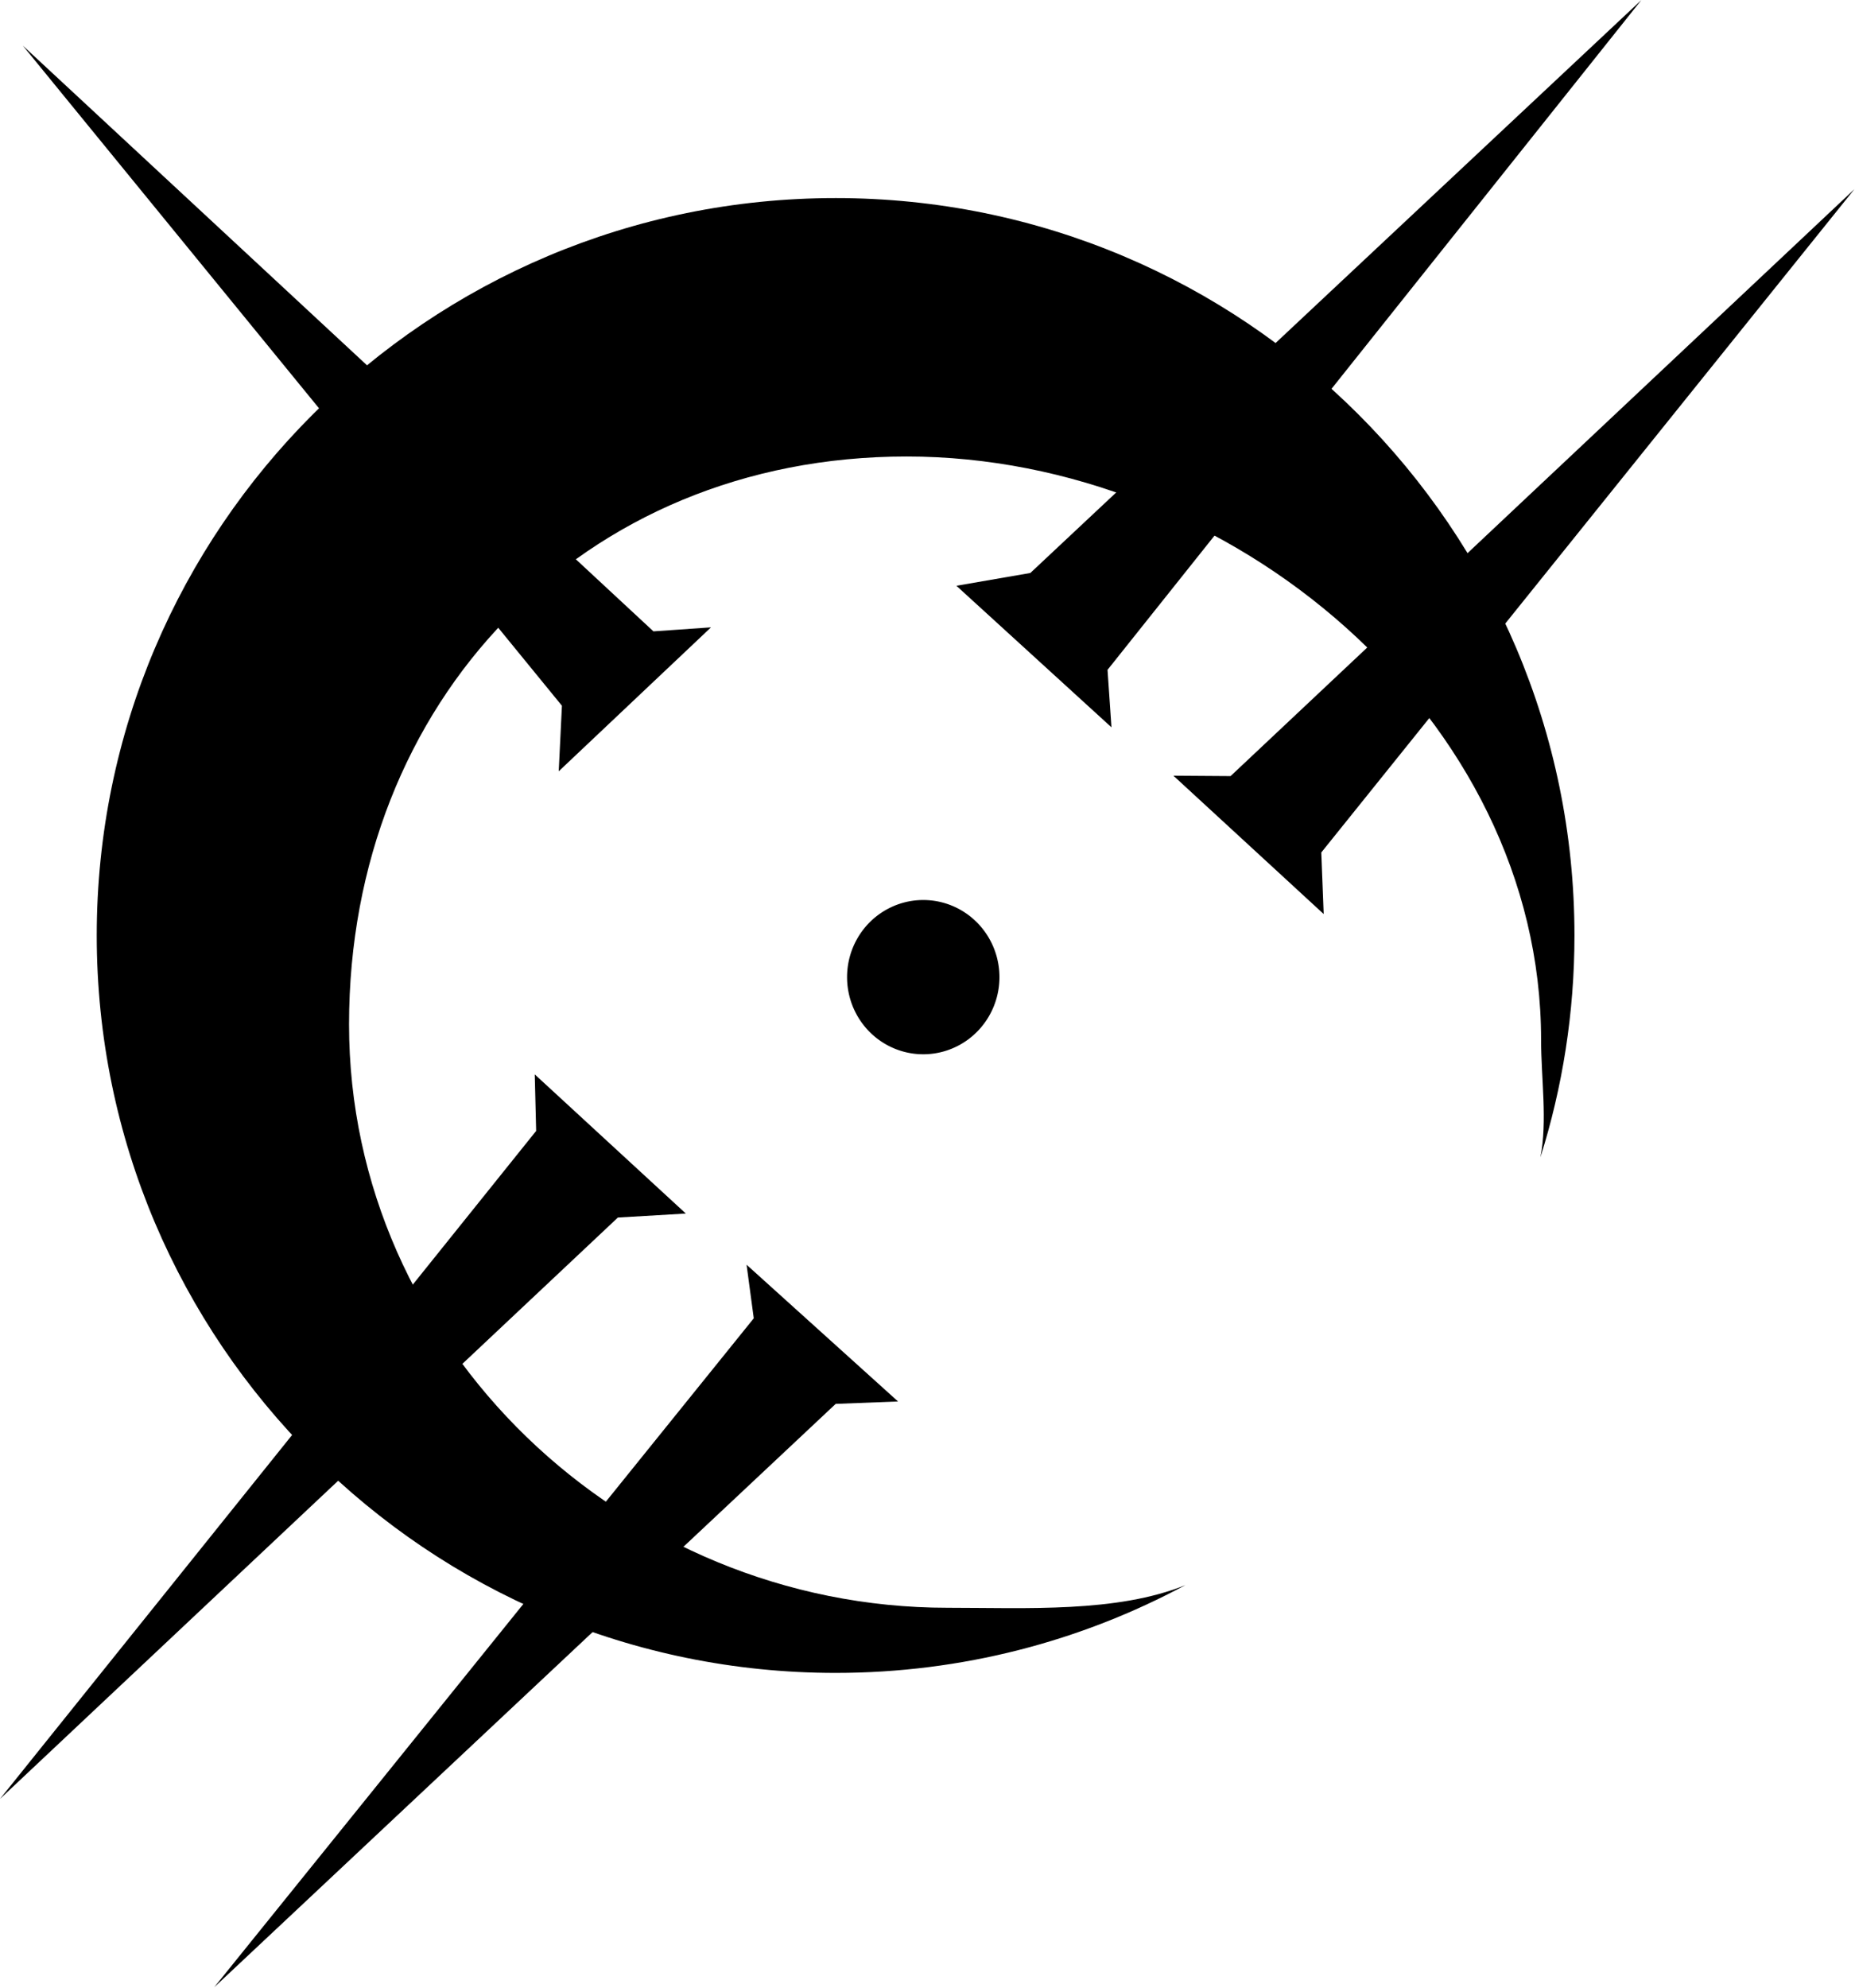 <?xml version="1.0" encoding="UTF-8" standalone="no"?>
<!-- Created with Inkscape (http://www.inkscape.org/) -->

<svg
   xmlns:dc="http://purl.org/dc/elements/1.1/"
   xmlns:cc="http://creativecommons.org/ns#"
   xmlns:rdf="http://www.w3.org/1999/02/22-rdf-syntax-ns#"
   xmlns:svg="http://www.w3.org/2000/svg"
   xmlns="http://www.w3.org/2000/svg"
   version="1.0"
   width="933.602"
   height="1000"
   viewBox="0 0 746.881 800"
   id="svg2986">
  <defs
     id="defs2998" />
  <g
     transform="matrix(1.647,0,0,1.647,-10.624,-15.769)"
     id="g3898">
    <g
       id="g3889"
       style="fill:#000000;fill-opacity:1;stroke:none">
      <path
         d="m 143.82,182.019 -0.782,16.023 37.225,-35.173 -14.069,0.977 L 12.018,20.71 z"
         id="path3857"
         style="fill:#000000;fill-opacity:1;stroke:none" />
      <path
         d="m 157.499,307.081 16.61,-0.977 -36.932,-34.001 0.341,13.812 L 6.448,449.142 z"
         id="path3855"
         style="fill:#000000;fill-opacity:1;stroke:none" />
      <path
         d="M 459.795,55.786 307.279,199.215 l -13.972,-0.098 36.737,33.806 -0.586,-15.046 z"
         id="path3853"
         style="fill:#000000;fill-opacity:1;stroke:none" />
      <path
         d="m 407.719,9.572 -149.389,140.01 -18.075,3.127 37.909,34.587 -0.963,-14.044 z"
         id="path3851"
         style="fill:#000000;fill-opacity:1;stroke:none" />
      <path
         d="m 58.818,495.161 151.93,-142.55 15.242,-0.586 -37.03,-33.415 1.759,13.092 z"
         id="path3849"
         style="fill:#000000;fill-opacity:1;stroke:none" />
      <path
         d="m 313.473,310.424 a 23.282,23.559 0 1 1 -46.564,0 23.282,23.559 0 1 1 46.564,0 z"
         transform="scale(0.8,0.8)"
         id="path3866"
         style="fill:#000000;fill-opacity:1;stroke:none" />
      <path
         d="M 263.406,72.469 C 138.714,72.469 37.625,173.298 37.625,297.688 c 0,124.389 101.089,225.25 225.781,225.25 38.667,0 75.059,-9.723 106.875,-26.812 -20.966,8.491 -48.593,6.916 -72.641,6.916 -99.287,0 -182.917,-79.782 -182.917,-178.188 0,-98.405 71.087,-173.453 170.374,-173.453 99.287,0 193.892,79.751 193.892,178.156 0,11.74 1.979,24.806 -0.208,35.912 6.754,-21.386 10.406,-44.17 10.406,-67.781 0,-124.389 -101.089,-225.219 -225.781,-225.219 z"
         transform="scale(0.8,0.8)"
         id="path3868"
         style="fill:#000000;fill-opacity:1;stroke:none" />
    </g>
  </g>
</svg>
